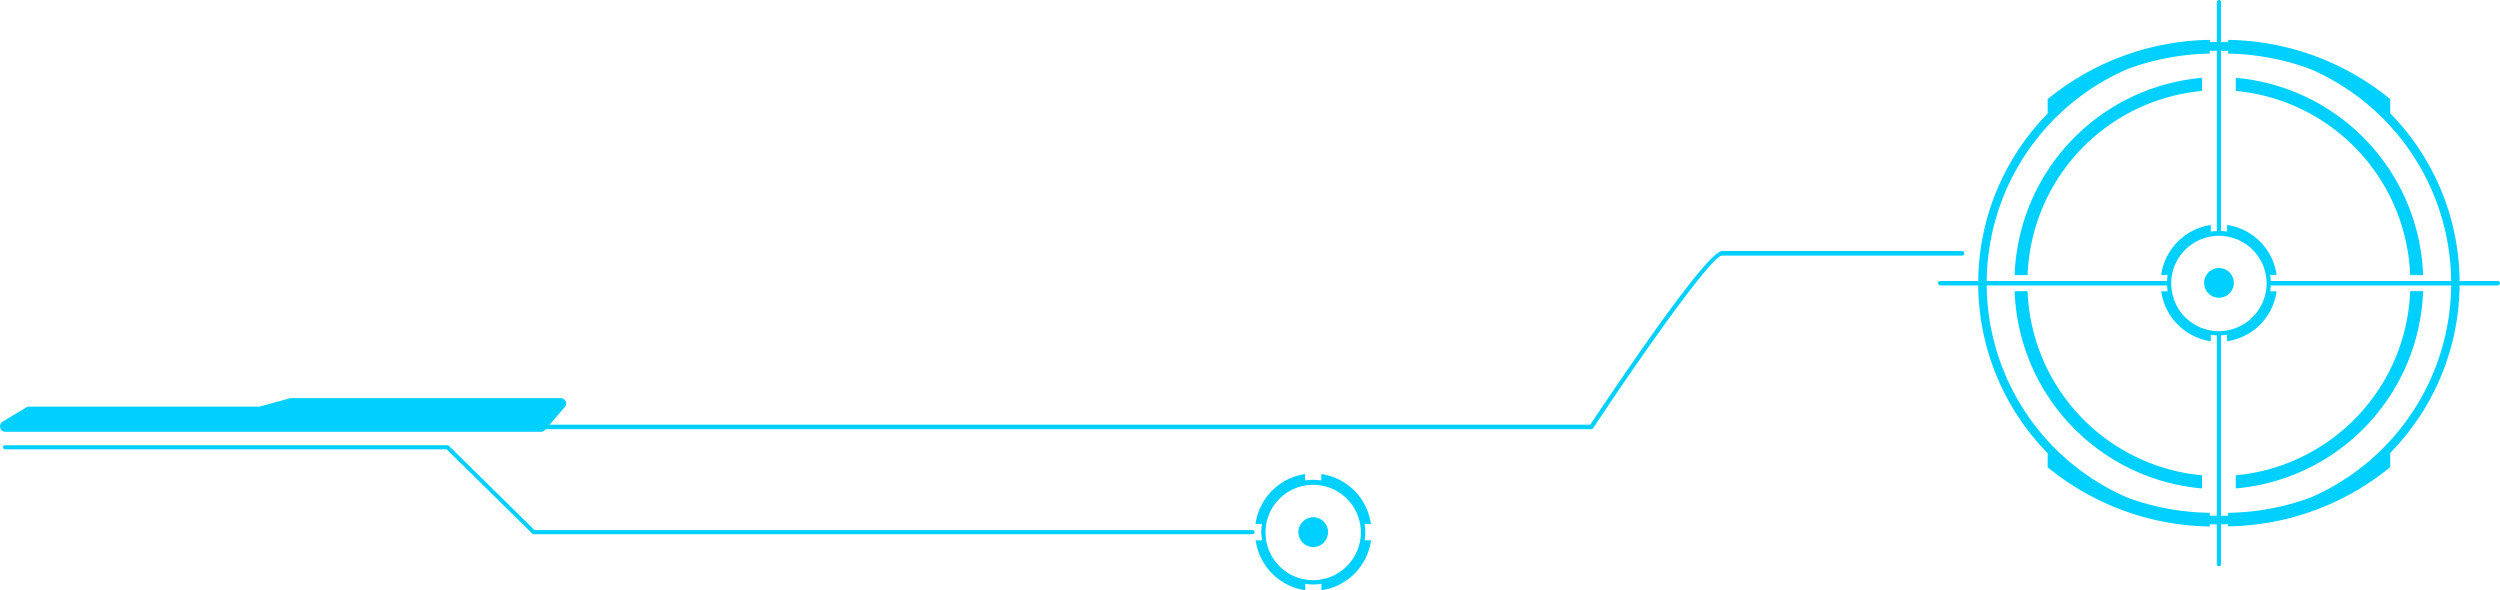 <svg xmlns="http://www.w3.org/2000/svg" xmlns:xlink="http://www.w3.org/1999/xlink" viewBox="0 0 496.48 117.22"><defs><style>.cls-1{mask:url(#mask);filter:url(#luminosity-noclip-8);}.cls-10,.cls-2,.cls-4,.cls-6,.cls-8{mix-blend-mode:multiply;}.cls-2{fill:url(#linear-gradient);}.cls-3{mask:url(#mask-2);filter:url(#luminosity-noclip-13);}.cls-4{fill:url(#linear-gradient-2);}.cls-5{mask:url(#mask-3);filter:url(#luminosity-noclip-14);}.cls-6{fill:url(#linear-gradient-3);}.cls-11,.cls-7{mask:url(#mask-4);}.cls-7{filter:url(#luminosity-noclip-9);}.cls-8{fill:url(#linear-gradient-4);}.cls-12,.cls-9{mask:url(#mask-5);}.cls-9{filter:url(#luminosity-noclip-10);}.cls-10{fill:url(#linear-gradient-5);}.cls-13{fill:#00d0ff;}.cls-14{mask:url(#mask-8);}.cls-15{mask:url(#mask-9);}.cls-16{mask:url(#mask-10);}.cls-17{mask:url(#mask-13);}.cls-18{mask:url(#mask-14);}.cls-19{filter:url(#luminosity-noclip-5);}.cls-20{filter:url(#luminosity-noclip-4);}.cls-21{filter:url(#luminosity-noclip-3);}.cls-22{filter:url(#luminosity-noclip-2);}.cls-23{filter:url(#luminosity-noclip);}</style><filter id="luminosity-noclip" x="95.87" y="-8273.01" width="161.12" height="32766" filterUnits="userSpaceOnUse" color-interpolation-filters="sRGB"><feFlood flood-color="#fff" result="bg"/><feBlend in="SourceGraphic" in2="bg"/></filter><mask id="mask" x="95.87" y="-8273.01" width="161.12" height="32766" maskUnits="userSpaceOnUse"><g class="cls-23"/></mask><linearGradient id="linear-gradient" x1="800.66" y1="213.64" x2="1011.86" y2="213.64" gradientTransform="matrix(-0.77, 0, 0, 0.77, 872.98, -70.58)" gradientUnits="userSpaceOnUse"><stop offset="0" stop-color="#fff"/><stop offset="0.07" stop-color="#e9e9e9"/><stop offset="0.42" stop-color="#878787"/><stop offset="0.7" stop-color="#3e3e3e"/><stop offset="0.9" stop-color="#111"/><stop offset="1"/></linearGradient><filter id="luminosity-noclip-2" x="405.65" y="-8273.01" width="25.35" height="32766" filterUnits="userSpaceOnUse" color-interpolation-filters="sRGB"><feFlood flood-color="#fff" result="bg"/><feBlend in="SourceGraphic" in2="bg"/></filter><mask id="mask-2" x="405.65" y="-8273.01" width="25.35" height="32766" maskUnits="userSpaceOnUse"><g class="cls-22"/></mask><linearGradient id="linear-gradient-2" x1="1118.91" y1="-3145.51" x2="1118.91" y2="-3077.31" gradientTransform="matrix(0, 0.77, 0.77, 0, 2794.38, -815.66)" xlink:href="#linear-gradient"/><filter id="luminosity-noclip-3" x="450.51" y="-8273.01" width="25.35" height="32766" filterUnits="userSpaceOnUse" color-interpolation-filters="sRGB"><feFlood flood-color="#fff" result="bg"/><feBlend in="SourceGraphic" in2="bg"/></filter><mask id="mask-3" x="450.51" y="-8273.01" width="25.35" height="32766" maskUnits="userSpaceOnUse"><g class="cls-21"/></mask><linearGradient id="linear-gradient-3" x1="-2654.38" y1="-454.66" x2="-2654.38" y2="-386.46" gradientTransform="matrix(0, -0.77, -0.77, 0, 153.71, -1990.81)" xlink:href="#linear-gradient"/><filter id="luminosity-noclip-4" x="444.64" y="-8273.01" width="4.93" height="32766" filterUnits="userSpaceOnUse" color-interpolation-filters="sRGB"><feFlood flood-color="#fff" result="bg"/><feBlend in="SourceGraphic" in2="bg"/></filter><mask id="mask-4" x="444.64" y="-8273.01" width="4.93" height="32766" maskUnits="userSpaceOnUse"><g class="cls-20"/></mask><linearGradient id="linear-gradient-4" x1="554.52" y1="83.22" x2="554.52" y2="151.43" xlink:href="#linear-gradient"/><filter id="luminosity-noclip-5" x="431.94" y="-8273.01" width="4.93" height="32766" filterUnits="userSpaceOnUse" color-interpolation-filters="sRGB"><feFlood flood-color="#fff" result="bg"/><feBlend in="SourceGraphic" in2="bg"/></filter><mask id="mask-5" x="431.94" y="-8273.01" width="4.93" height="32766" maskUnits="userSpaceOnUse"><g class="cls-19"/></mask><linearGradient id="linear-gradient-5" x1="-2089.99" y1="-3683.4" x2="-2089.99" y2="-3615.19" gradientTransform="matrix(0.77, 0, 0, -0.77, 2039.53, -2730.73)" xlink:href="#linear-gradient"/><filter id="luminosity-noclip-8" x="95.87" y="88.44" width="161.12" height="12.54" filterUnits="userSpaceOnUse" color-interpolation-filters="sRGB"><feFlood flood-color="#fff" result="bg"/><feBlend in="SourceGraphic" in2="bg"/></filter><mask id="mask-8" x="95.87" y="88.44" width="161.12" height="12.54" maskUnits="userSpaceOnUse"><g class="cls-1"><path class="cls-2" d="M246.4,101H108.32L95.87,88.44H257A17.12,17.12,0,0,0,246.4,101Z"/></g></mask><filter id="luminosity-noclip-9" x="444.64" y="21.04" width="4.93" height="25.54" filterUnits="userSpaceOnUse" color-interpolation-filters="sRGB"><feFlood flood-color="#fff" result="bg"/><feBlend in="SourceGraphic" in2="bg"/></filter><mask id="mask-9" x="444.64" y="21.04" width="4.93" height="25.54" maskUnits="userSpaceOnUse"><g class="cls-7"><path class="cls-8" d="M449.57,21.6v25a19.72,19.72,0,0,0-4.93-4.38V21A22.9,22.9,0,0,1,449.57,21.6Z"/></g></mask><filter id="luminosity-noclip-10" x="431.94" y="66.24" width="4.93" height="25.54" filterUnits="userSpaceOnUse" color-interpolation-filters="sRGB"><feFlood flood-color="#fff" result="bg"/><feBlend in="SourceGraphic" in2="bg"/></filter><mask id="mask-10" x="431.94" y="66.24" width="4.93" height="25.54" maskUnits="userSpaceOnUse"><g class="cls-9"><path class="cls-10" d="M431.94,91.21v-25a19.86,19.86,0,0,0,4.92,4.37V91.77A22.8,22.8,0,0,1,431.94,91.21Z"/></g></mask><filter id="luminosity-noclip-13" x="405.65" y="47.53" width="25.35" height="4.96" filterUnits="userSpaceOnUse" color-interpolation-filters="sRGB"><feFlood flood-color="#fff" result="bg"/><feBlend in="SourceGraphic" in2="bg"/></filter><mask id="mask-13" x="405.65" y="47.53" width="25.35" height="4.96" maskUnits="userSpaceOnUse"><g class="cls-3"><path class="cls-4" d="M406.2,47.53H431a20,20,0,0,0-4.35,5h-21A23.14,23.14,0,0,1,406.2,47.53Z"/></g></mask><filter id="luminosity-noclip-14" x="450.51" y="60.33" width="25.35" height="4.96" filterUnits="userSpaceOnUse" color-interpolation-filters="sRGB"><feFlood flood-color="#fff" result="bg"/><feBlend in="SourceGraphic" in2="bg"/></filter><mask id="mask-14" x="450.51" y="60.33" width="25.35" height="4.96" maskUnits="userSpaceOnUse"><g class="cls-5"><path class="cls-6" d="M475.3,65.29H450.51a19.8,19.8,0,0,0,4.34-5h21A23.26,23.26,0,0,1,475.3,65.29Z"/></g></mask></defs><title>link_burger</title><g id="Layer_2" data-name="Layer 2"><g id="Layer_1-2" data-name="Layer 1"><path class="cls-13" d="M.52,83.73,5.24,80.9a1.12,1.12,0,0,1,.54-.15H51.54l6.12-1.68a1.27,1.27,0,0,1,.28,0h53.43a1.06,1.06,0,0,1,.8,1.76l-3.92,4.55a1.06,1.06,0,0,1-.8.37H1.06a1,1,0,0,1-1-.79A1.07,1.07,0,0,1,.52,83.73Z"/><path class="cls-13" d="M437.72,56.23a2.95,2.95,0,1,0,2.94-3A2.94,2.94,0,0,0,437.72,56.23Z"/><path class="cls-13" d="M450.64,56.65h45.42a.43.43,0,0,0,0-.85H450.64a.43.43,0,0,0,0,.85Z"/><path class="cls-13" d="M385.27,56.65h45.42a.43.43,0,0,0,0-.85H385.27a.43.43,0,0,0,0,.85Z"/><path class="cls-13" d="M450.64,56.65h45.42a.43.43,0,0,0,0-.85H450.64a.43.43,0,0,0,0,.85Z"/><path class="cls-13" d="M385.27,56.65h45.42a.43.43,0,0,0,0-.85H385.27a.43.43,0,0,0,0,.85Z"/><path class="cls-13" d="M440.66,46.6a.42.42,0,0,0,.42-.42V.42a.42.42,0,0,0-.84,0V46.18A.42.42,0,0,0,440.66,46.6Z"/><path class="cls-13" d="M440.66,112.45a.42.42,0,0,0,.42-.42V66.28a.42.42,0,1,0-.84,0V112A.42.42,0,0,0,440.66,112.45Z"/><path class="cls-13" d="M402.66,57.82A38.19,38.19,0,0,0,437.3,94.39V97a40.76,40.76,0,0,1-37.21-39.17Z"/><path class="cls-13" d="M444,94.39a38.2,38.2,0,0,0,34.64-36.57h2.57A40.78,40.78,0,0,1,444,97Z"/><path class="cls-13" d="M444,15.46a40.78,40.78,0,0,1,37.21,39.18h-2.57A38.2,38.2,0,0,0,444,18.06Z"/><path class="cls-13" d="M437.3,15.46v2.6a38.19,38.19,0,0,0-34.64,36.58h-2.57A40.77,40.77,0,0,1,437.3,15.46Z"/><path class="cls-13" d="M440.91,104.13h-.49c-.53,0-1.06,0-1.58,0v.43a52,52,0,0,1-32.19-11.76V90a48.13,48.13,0,0,1,0-67.45V19.68A52.07,52.07,0,0,1,438.84,7.92v.43c.52,0,1.05,0,1.58,0h.49c.53,0,1,0,1.58,0V7.92a52.07,52.07,0,0,1,32.19,11.76V22.5a48.16,48.16,0,0,1,0,67.45v2.82a52,52,0,0,1-32.19,11.76v-.43C442,104.12,441.44,104.13,440.91,104.13Zm1.58-1.72v-.57a49.46,49.46,0,0,0,16.29-3,46.36,46.36,0,0,0,0-85.14,49.47,49.47,0,0,0-16.29-3.05v-.56c-.53,0-1.05,0-1.58,0h-.49c-.53,0-1.06,0-1.58,0v.56a49.53,49.53,0,0,0-16.3,3.05,46.36,46.36,0,0,0,0,85.14,49.52,49.52,0,0,0,16.3,3v.57c.52,0,1.05,0,1.58,0h.49C441.44,102.44,442,102.42,442.49,102.41Z"/><path class="cls-13" d="M430.35,56.23a10.87,10.87,0,0,1,.13-1.63H429.2a11.66,11.66,0,0,1,9.85-9.92V46a10,10,0,0,1,3.22,0V44.68a11.64,11.64,0,0,1,9.85,9.92h-1.27a11.06,11.06,0,0,1,0,3.25h1.27a11.64,11.64,0,0,1-9.85,9.92V66.49a10.86,10.86,0,0,1-3.22,0v1.28a11.66,11.66,0,0,1-9.85-9.92h1.28A10.84,10.84,0,0,1,430.35,56.23Zm19.78,0a9.47,9.47,0,1,0-9.47,9.54A9.52,9.52,0,0,0,450.13,56.23Z"/><ellipse class="cls-13" cx="260.79" cy="105.68" rx="2.95" ry="2.97"/><path class="cls-13" d="M250.48,105.68a11,11,0,0,1,.13-1.63h-1.28a11.65,11.65,0,0,1,9.85-9.91v1.28a10,10,0,0,1,3.22,0V94.14a11.63,11.63,0,0,1,9.85,9.91H271a10.28,10.28,0,0,1,0,3.26h1.28a11.63,11.63,0,0,1-9.85,9.91v-1.28a10,10,0,0,1-3.22,0v1.28a11.65,11.65,0,0,1-9.85-9.91h1.28A11,11,0,0,1,250.48,105.68Zm19.78,0a9.47,9.47,0,1,0-9.47,9.54A9.52,9.52,0,0,0,270.26,105.68Z"/><path class="cls-13" d="M48.42,85.24H316a.44.44,0,0,0,.38-.21c11-16.57,23.65-34.21,25.56-34.27h47.71a.46.46,0,0,0,.45-.46.45.45,0,0,0-.45-.45H342c-3.16,0-22,28.25-26.18,34.48H48.42a.46.46,0,0,0-.46.45A.47.47,0,0,0,48.42,85.24Z"/><path class="cls-13" d="M106,106.09H248.73a.41.41,0,1,0,0-.82H106.15l-17-16.73a.36.36,0,0,0-.28-.12H1a.41.41,0,1,0,0,.82H88.7l17,16.73A.38.38,0,0,0,106,106.09Z"/><g class="cls-14"><path class="cls-13" d="M246.4,101H108.32L95.87,88.44H257A17.12,17.12,0,0,0,246.4,101Z"/></g><g class="cls-15"><path class="cls-13" d="M449.57,21.6v25a19.72,19.72,0,0,0-4.93-4.38V21A22.9,22.9,0,0,1,449.57,21.6Z"/></g><g class="cls-16"><path class="cls-13" d="M431.94,91.21v-25a19.86,19.86,0,0,0,4.92,4.37V91.77A22.8,22.8,0,0,1,431.94,91.21Z"/></g><g class="cls-15"><path class="cls-13" d="M449.57,21.6v25a19.72,19.72,0,0,0-4.93-4.38V21A22.9,22.9,0,0,1,449.57,21.6Z"/></g><g class="cls-16"><path class="cls-13" d="M431.94,91.21v-25a19.86,19.86,0,0,0,4.92,4.37V91.77A22.8,22.8,0,0,1,431.94,91.21Z"/></g><g class="cls-17"><path class="cls-13" d="M406.2,47.53H431a20,20,0,0,0-4.35,5h-21A23.14,23.14,0,0,1,406.2,47.53Z"/></g><g class="cls-18"><path class="cls-13" d="M475.3,65.29H450.51a19.8,19.8,0,0,0,4.34-5h21A23.26,23.26,0,0,1,475.3,65.29Z"/></g></g></g></svg>